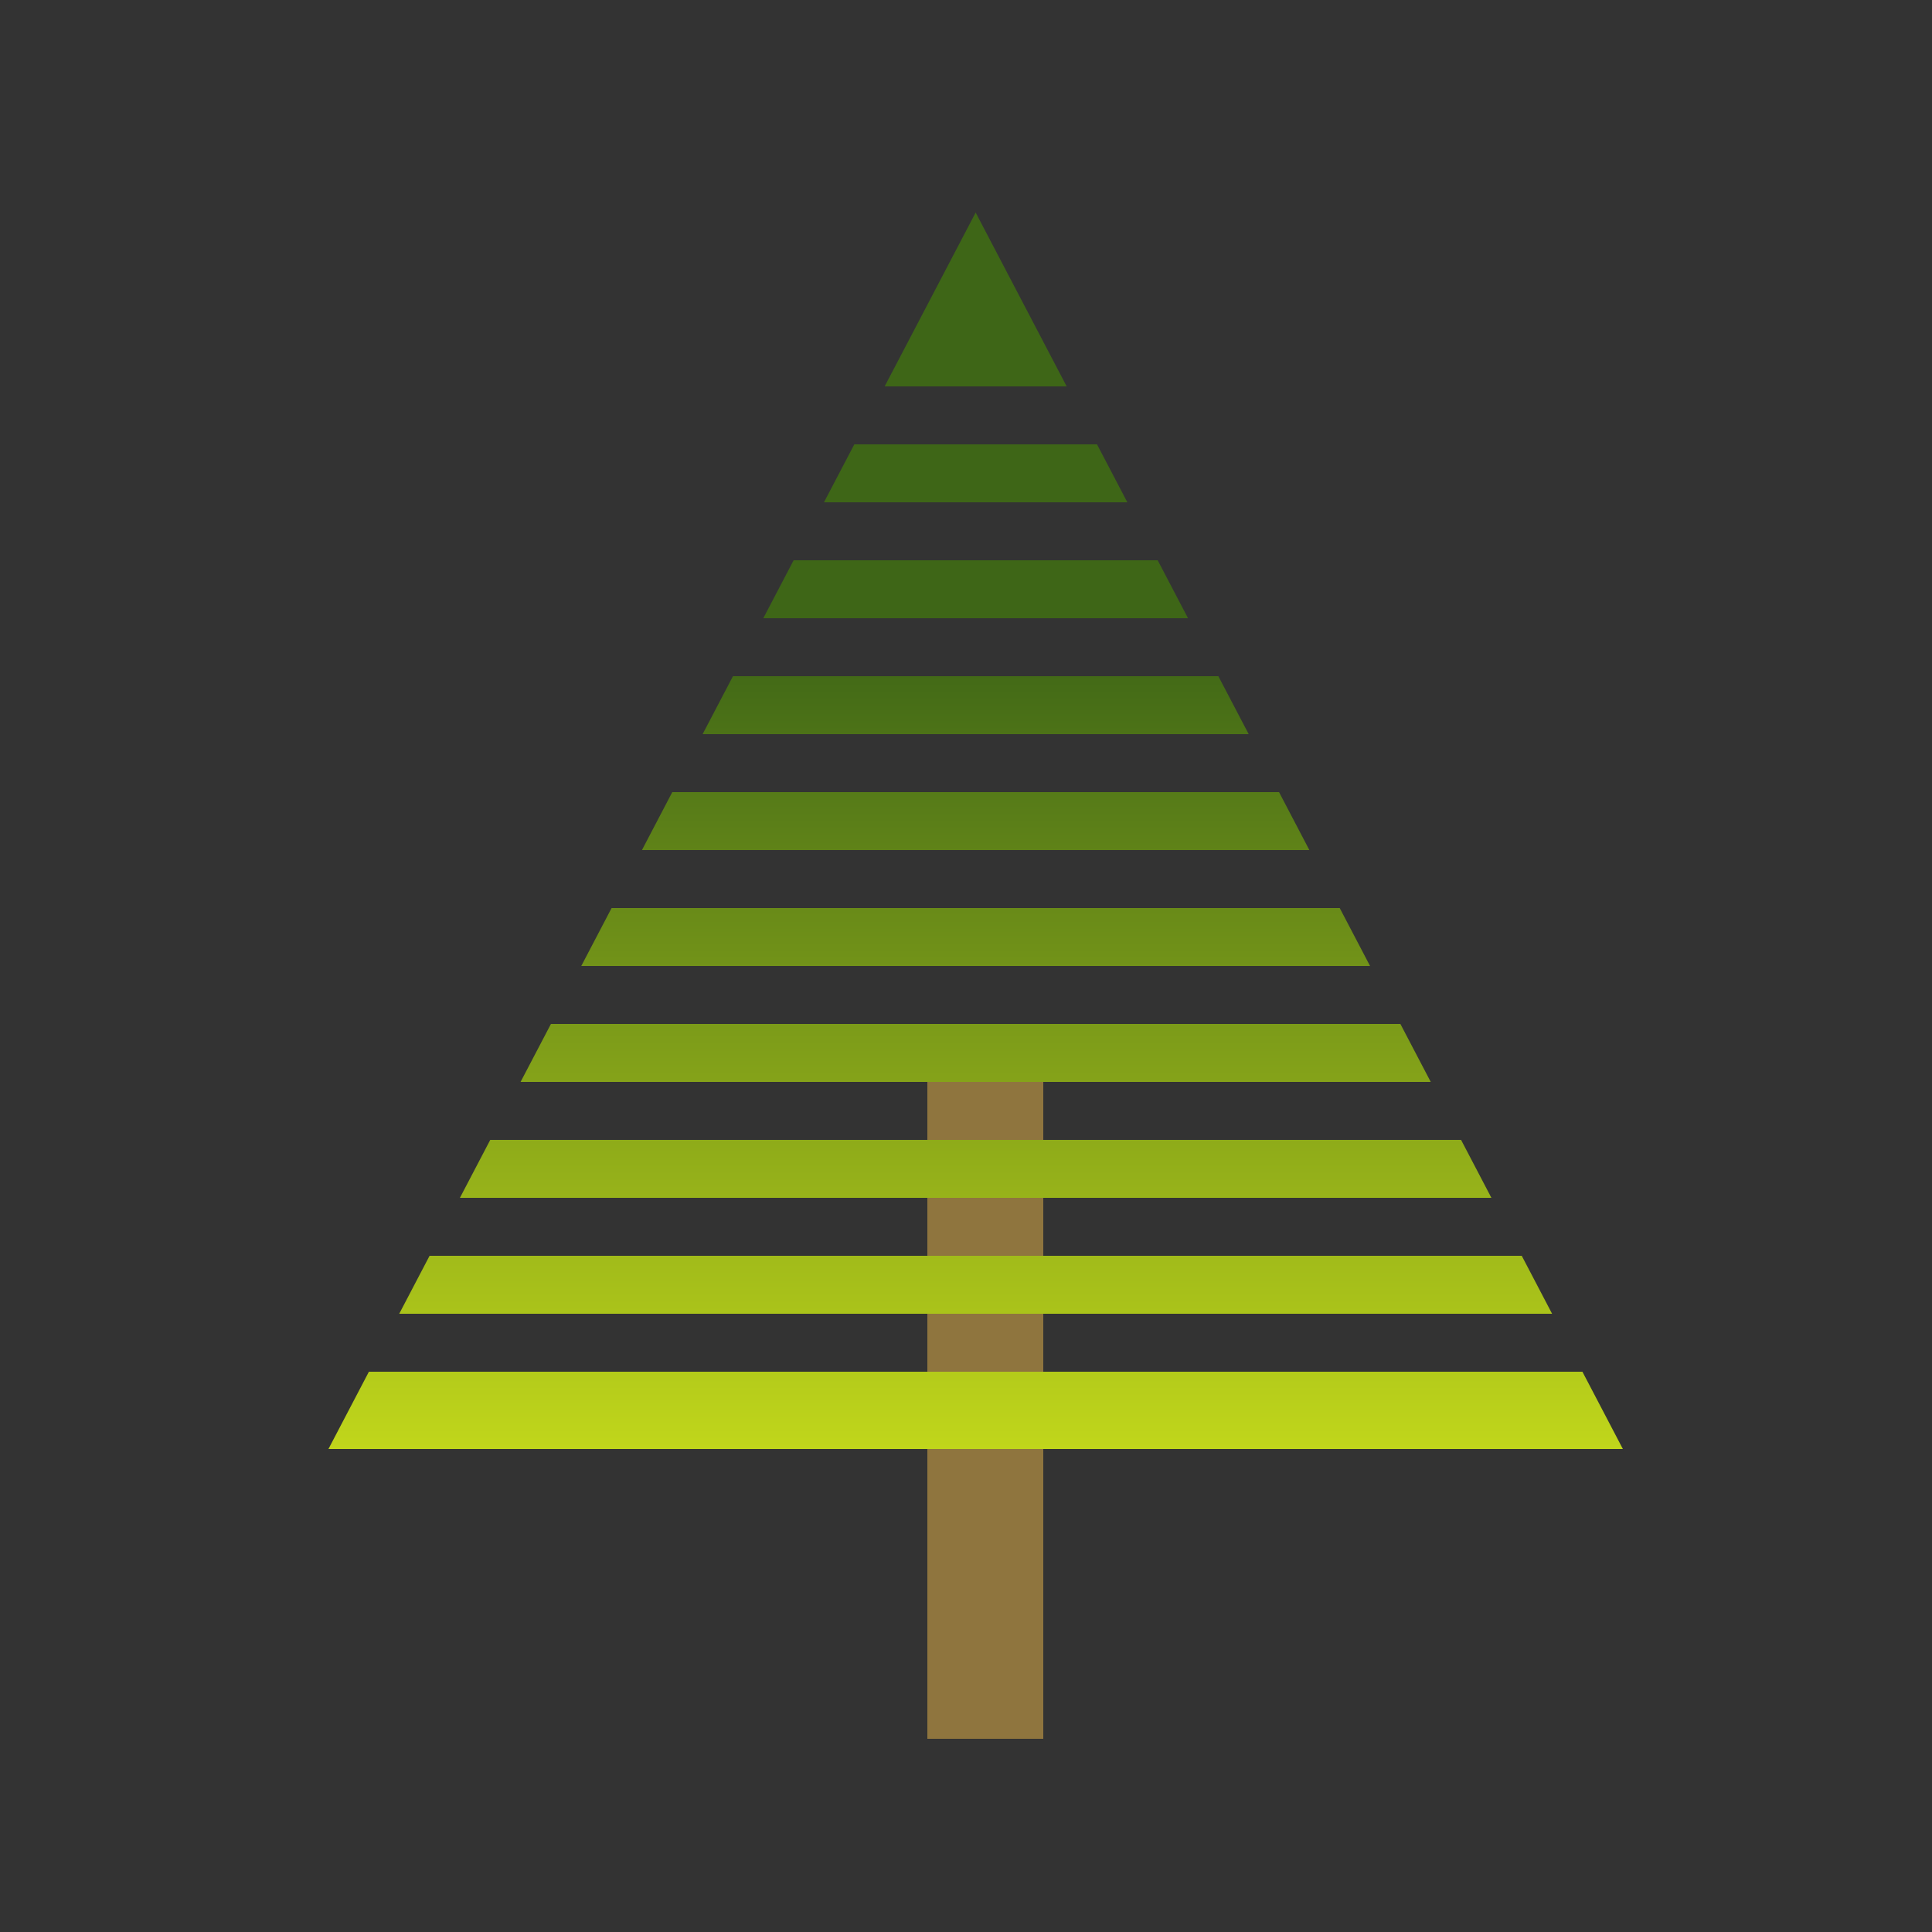<?xml version="1.0" encoding="UTF-8"?>
<svg width="100px" height="100px" viewBox="0 0 100 100" version="1.1" xmlns="http://www.w3.org/2000/svg" xmlns:xlink="http://www.w3.org/1999/xlink">
    <rect x="0" y="0" width="100" height="100" fill="#333333" stroke="none"/>
    <!-- Generator: Sketch 52.6 (67491) - http://www.bohemiancoding.com/sketch -->
    <title>forest</title>
    <desc>Created with Sketch.</desc>
    <defs>
        <linearGradient x1="50%" y1="35.007%" x2="50%" y2="119.781%" id="linearGradient-1">
            <stop stop-color="#3E6617" offset="0%"></stop>
            <stop stop-color="#E8F81C" offset="100%"></stop>
        </linearGradient>
    </defs>
    <g id="forest" stroke="none" stroke-width="1" fill="none" fill-rule="evenodd">
        <g id="Group" transform="translate(17, 11)">
            <rect id="Rectangle" fill="#8F753E" x="31" y="45" width="6" height="34"></rect>
            <path d="M63.336,57 L3.664,57 L5.234,54 L61.766,54 L63.336,57 Z M64.906,60 L67,64 L0,64 L2.094,60 L64.906,60 Z M60.195,51 L6.805,51 L8.375,48 L58.625,48 L60.195,51 Z M57.055,45 L9.945,45 L11.516,42 L55.484,42 L57.055,45 Z M53.914,39 L13.086,39 L14.656,36 L52.344,36 L53.914,39 Z M50.773,33 L16.227,33 L17.797,30 L49.203,30 L50.773,33 Z M47.633,27 L19.367,27 L20.938,24 L46.062,24 L47.633,27 Z M44.492,21 L22.508,21 L24.078,18 L42.922,18 L44.492,21 Z M41.352,15 L25.648,15 L27.219,12 L39.781,12 L41.352,15 Z M38.211,9 L28.789,9 L33.5,0 L38.211,9 Z" id="Combined-Shape" fill="url(#linearGradient-1)"></path>
        </g>
    </g>
</svg>